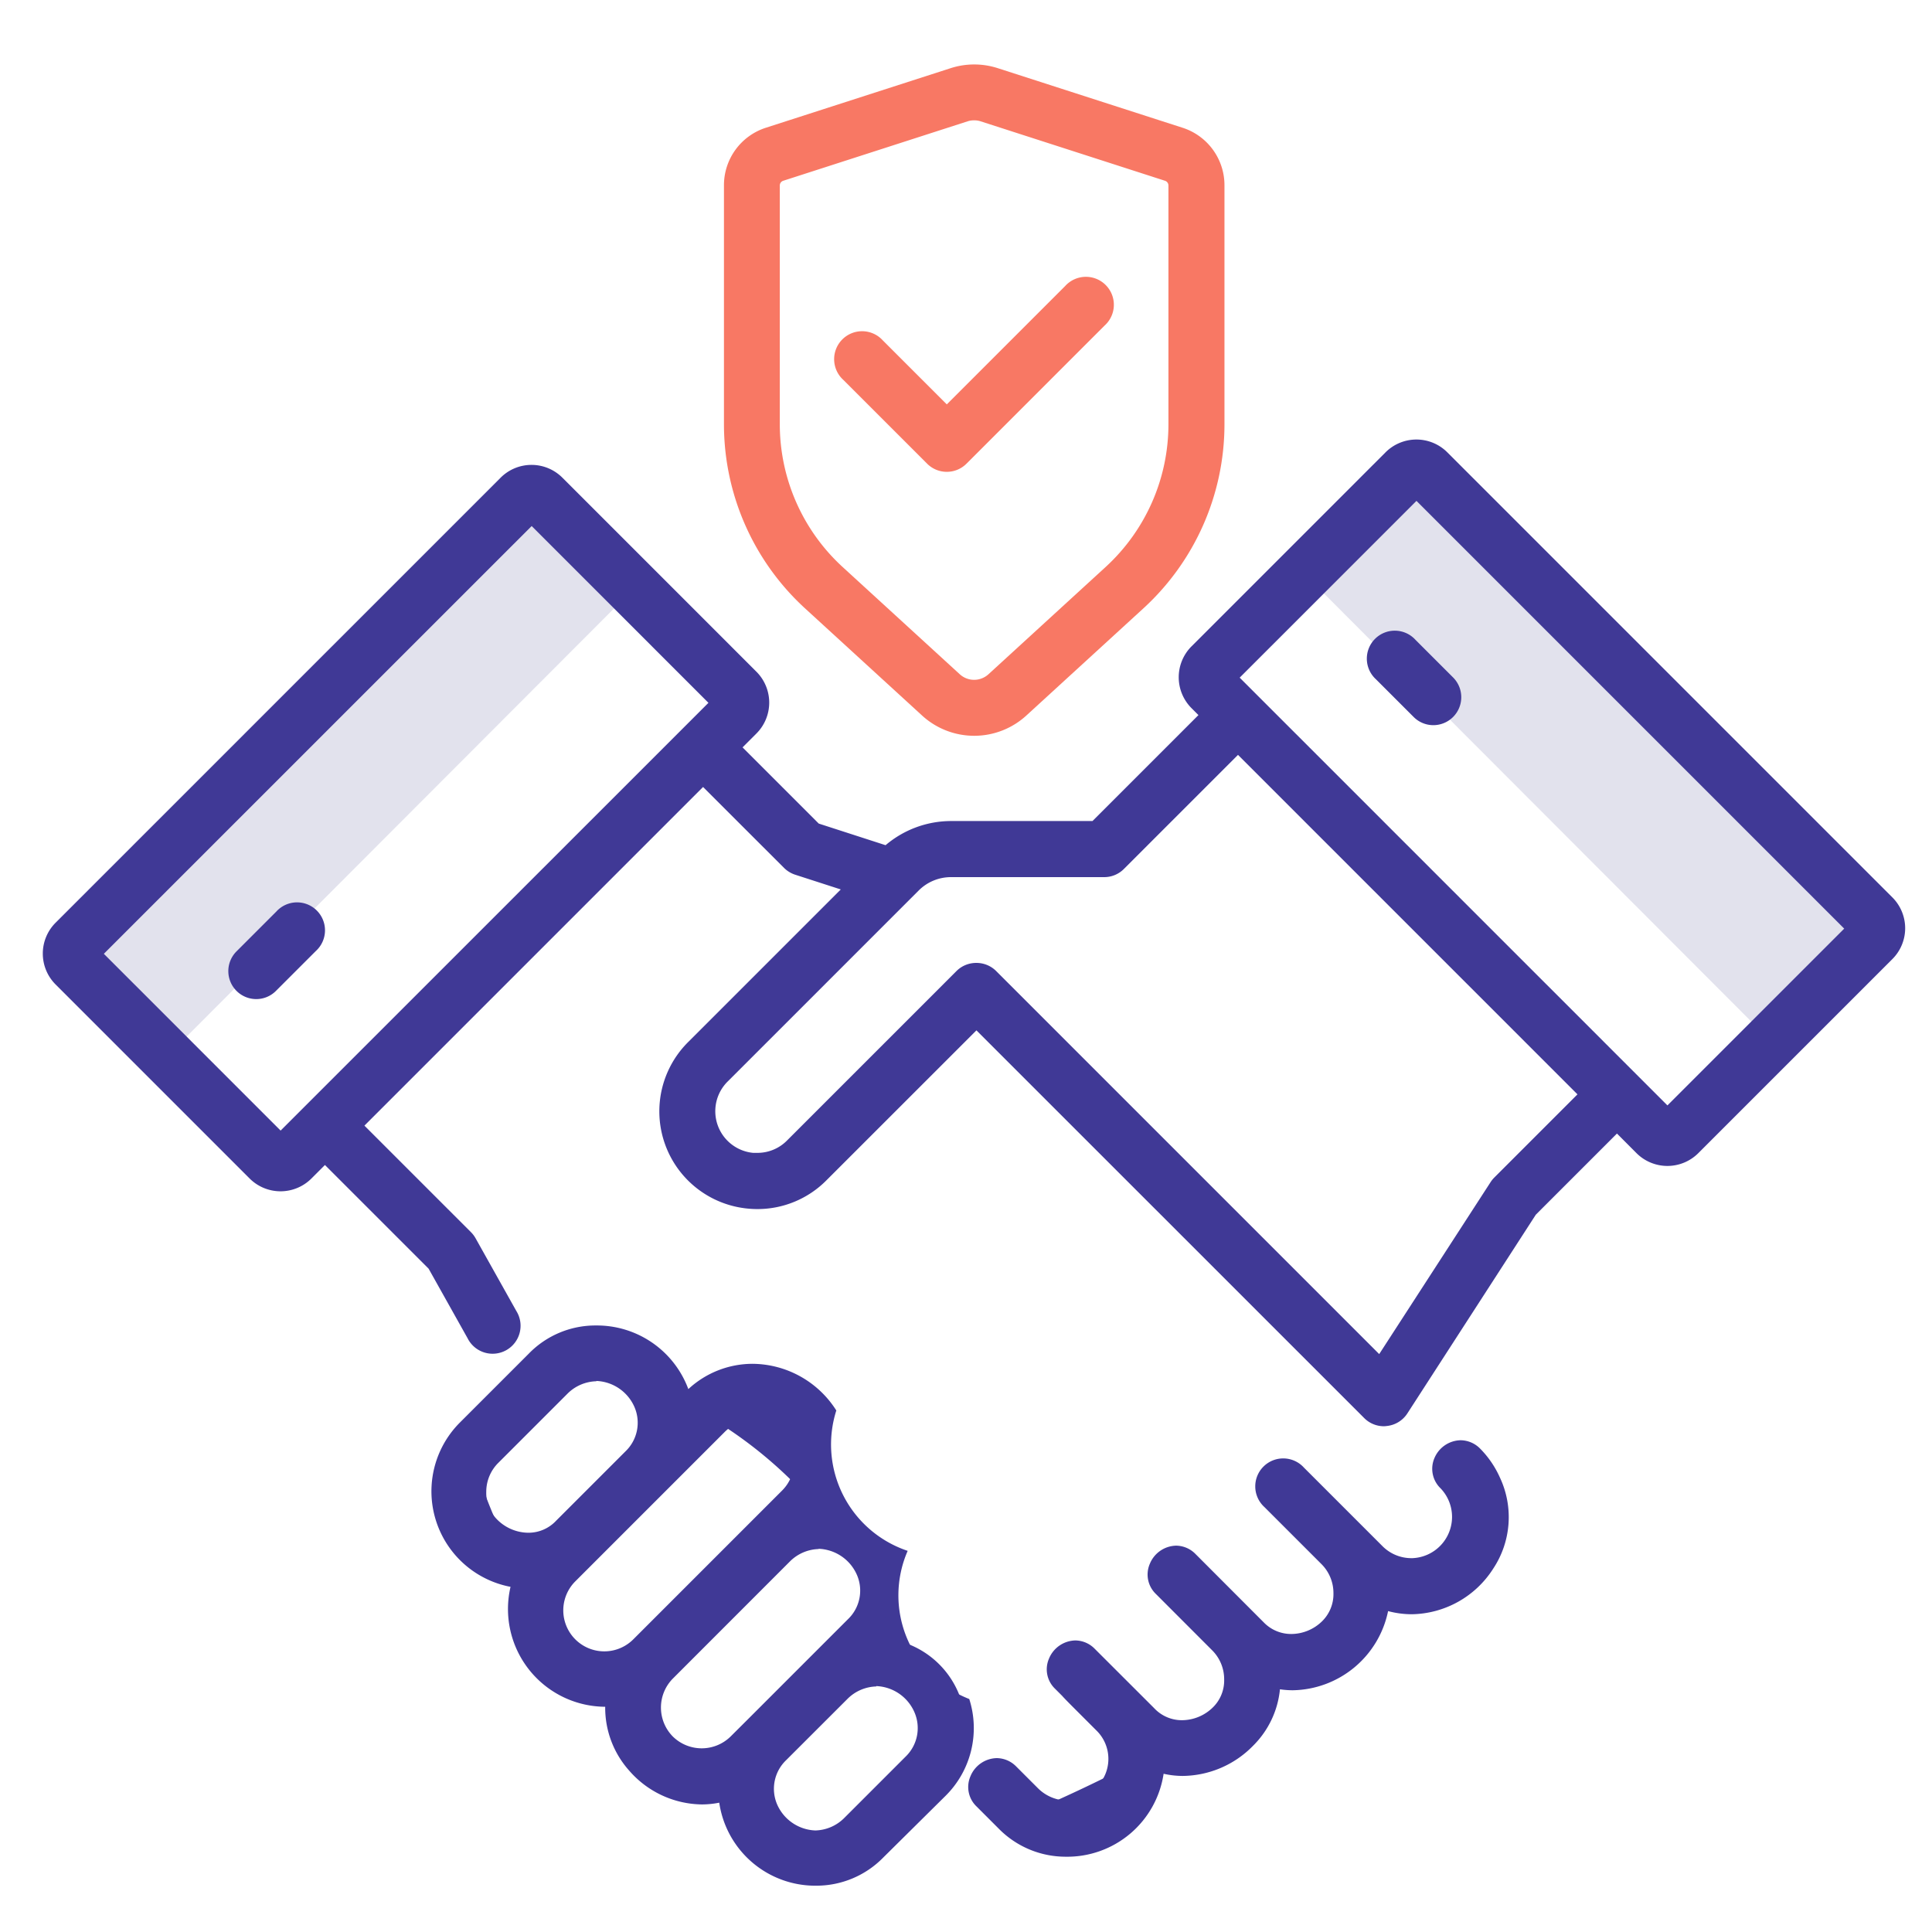 <svg id="vas_guarantor" xmlns="http://www.w3.org/2000/svg" xmlns:xlink="http://www.w3.org/1999/xlink" width="32" height="32" viewBox="0 0 32 32">
  <defs>
    <clipPath id="clip-path">
      <rect id="Rectangle_20739" data-name="Rectangle 20739" width="32" height="32" fill="#fff"/>
    </clipPath>
  </defs>
  <g id="Mask_Group_120" data-name="Mask Group 120" clip-path="url(#clip-path)">
    <g id="Group_942" data-name="Group 942" transform="translate(0.711 1.067)">
      <path id="Path_601" data-name="Path 601" d="M408.42,332.962a.7.7,0,0,1,.205-.5l7.043-7.055a.7.7,0,0,1,.993,0,3.017,3.017,0,0,1,.779,1.366l-7.246,7.258c-.85-.3-1.295-.3-1.569-.576A.7.7,0,0,1,408.42,332.962Z" transform="translate(-407.835 -317.908)" fill="#e2e2ed"/>
      <path id="Path_602" data-name="Path 602" d="M586.165,331.6c-.274.274-.719.274-1.569.576l-7.246-7.258a3.015,3.015,0,0,1,.779-1.365.7.7,0,0,1,.993,0l7.043,7.055a.7.7,0,0,1,0,.993Z" transform="translate(-556.251 -316.274)" fill="#e2e2ed"/>
      <path id="Path_603" data-name="Path 603" d="M425.812,332.662a.459.459,0,0,1-.327-.136l-6.422-6.421-2.487,2.486a1.606,1.606,0,0,1-1.143.474q-.079,0-.158-.008a1.618,1.618,0,0,1-.976-2.769l2.517-2.517-.755-.244a.468.468,0,0,1-.185-.113l-1.341-1.34-5.609,5.609,1.762,1.762a.457.457,0,0,1,.077.1l.677,1.208a.463.463,0,1,1-.807.452l-.646-1.153-1.717-1.717-.224.224a.724.724,0,0,1-1.023,0l-3.214-3.214a.723.723,0,0,1,0-1.023l7.371-7.371a.723.723,0,0,1,1.023,0l3.214,3.214a.724.724,0,0,1,0,1.023l-.23.23,1.262,1.262,1.107.358a1.677,1.677,0,0,1,1.083-.4h2.344l1.755-1.755-.115-.115a.724.724,0,0,1,0-1.023l3.214-3.214a.723.723,0,0,1,1.023,0l7.371,7.371a.722.722,0,0,1,0,1.023l-3.214,3.214a.724.724,0,0,1-1.023,0l-.324-.325-1.344,1.344L426.2,332.45a.461.461,0,0,1-.34.208A.4.4,0,0,1,425.812,332.662Zm-6.749-7.674a.46.46,0,0,1,.327.135l6.344,6.344,1.844-2.847a.462.462,0,0,1,.061-.076l1.379-1.379-5.623-5.623-1.89,1.89a.46.46,0,0,1-.327.135h-2.535a.755.755,0,0,0-.537.222l-3.152,3.152a.693.693,0,0,0,.41,1.193c.023,0,.046,0,.068,0a.687.687,0,0,0,.489-.2l2.814-2.814A.461.461,0,0,1,419.063,324.988Zm-11.525,2.777,7.086-7.085-2.928-2.928-7.086,7.085Zm22.97-.417,2.928-2.928-7.085-7.085-2.928,2.928Z" transform="translate(-403.601 -310.106)" fill="#403996"/>
      <path id="Path_604" data-name="Path 604" d="M462.892,446.406a1.608,1.608,0,0,1-1.61-1.375,1.476,1.476,0,0,1-.289.029,1.619,1.619,0,0,1-1.2-.557,1.563,1.563,0,0,1-.4-1.061h-.03a1.619,1.619,0,0,1-1.538-1.986,1.611,1.611,0,0,1-.845-2.715l1.146-1.146a1.54,1.54,0,0,1,1.115-.468,1.615,1.615,0,0,1,1.529,1.054,1.567,1.567,0,0,1,1.063-.419,1.656,1.656,0,0,1,1.388.773,1.858,1.858,0,0,0,1.182,2.325,1.843,1.843,0,0,0,1.02,2.454,1.579,1.579,0,0,1-.394,1.605L464,445.938a1.551,1.551,0,0,1-1.113.468Zm.991-3.3a.7.7,0,0,0-.477.206l-1.017,1.016a.656.656,0,0,0-.149.73.719.719,0,0,0,.635.433.7.7,0,0,0,.477-.206l1.016-1.016a.657.657,0,0,0,.149-.731A.719.719,0,0,0,463.883,443.1Zm-.954-2.276a.7.7,0,0,0-.477.206l-1.939,1.94a.683.683,0,0,0,0,.959l0,0a.683.683,0,0,0,.957,0l.264-.263h0l1.68-1.68a.655.655,0,0,0,.15-.73A.72.72,0,0,0,462.929,440.826Zm-1.084-2.133a.663.663,0,0,0-.479.2l-2.468,2.468a.679.679,0,0,0,.96.961l2.466-2.466a.68.68,0,0,0,0-.96A.664.664,0,0,0,461.845,438.693Zm-2.6-.646a.7.7,0,0,0-.477.206l-1.145,1.145a.675.675,0,0,0-.2.48.625.625,0,0,0,.182.461.736.736,0,0,0,.516.217.626.626,0,0,0,.46-.2l1.149-1.149a.656.656,0,0,0,.149-.73A.719.719,0,0,0,459.249,438.046Z" transform="translate(-450.08 -416.24)" fill="#403996"/>
      <path id="Path_605" data-name="Path 605" d="M465.054,443.208a7.122,7.122,0,0,0-5.965-4.647l-1.147,1.147a10.217,10.217,0,0,0,4.332,6.05,1.486,1.486,0,0,0,2.527.973l1.019-1.019a1.489,1.489,0,0,0-.766-2.5Zm-6.864-2.451a.8.8,0,0,1,.234-.566l1.147-1.147a.8.8,0,0,1,1.132,1.132l-1.148,1.147A.8.8,0,0,1,458.189,440.756Zm1.505,2.525a.8.8,0,0,1,0-1.132l2.466-2.466a.8.8,0,0,1,1.132,1.132l-2.466,2.466A.8.8,0,0,1,459.695,443.281Zm1.615,1.615a.8.8,0,0,1,0-1.132l1.942-1.942a.8.8,0,0,1,1.132,1.132l-1.68,1.68-.262.262a.8.8,0,0,1-1.132,0Zm4.028.334-1.019,1.019a.8.8,0,0,1-1.132-1.132l1.019-1.019a.8.8,0,0,1,1.132,1.132Z" transform="translate(-450.963 -417.119)" fill="#403996"/>
      <path id="Path_606" data-name="Path 606" d="M531.421,459.867a1.554,1.554,0,0,1-1.114-.468l-.365-.365a.445.445,0,0,1-.1-.5.482.482,0,0,1,.435-.3.456.456,0,0,1,.32.136l.367.367a.7.7,0,0,0,.475.2.718.718,0,0,0,.635-.433.658.658,0,0,0-.15-.732l-.282-.282c-.161-.161-.241-.241-.281-.287l0,0-.118-.118a.445.445,0,0,1-.1-.5.483.483,0,0,1,.436-.3.454.454,0,0,1,.32.137l.985.984a.627.627,0,0,0,.462.2.735.735,0,0,0,.516-.217.623.623,0,0,0,.182-.458.677.677,0,0,0-.2-.484l-.931-.932a.446.446,0,0,1-.1-.5.482.482,0,0,1,.435-.3.455.455,0,0,1,.32.137l1.138,1.14a.63.63,0,0,0,.452.186.733.733,0,0,0,.512-.215.629.629,0,0,0,.184-.462.676.676,0,0,0-.2-.482l-.943-.943a.463.463,0,1,1,.654-.654l1.3,1.3a.675.675,0,0,0,.48.2h.017a.684.684,0,0,0,.465-1.158.448.448,0,0,1-.1-.5.481.481,0,0,1,.434-.295.459.459,0,0,1,.32.136,1.619,1.619,0,0,1,.333.488,1.542,1.542,0,0,1-.112,1.5,1.629,1.629,0,0,1-1.349.758h0a1.538,1.538,0,0,1-.394-.052,1.64,1.64,0,0,1-1.578,1.311,1.451,1.451,0,0,1-.213-.016,1.526,1.526,0,0,1-.445.935,1.65,1.65,0,0,1-1.163.5,1.437,1.437,0,0,1-.319-.036A1.614,1.614,0,0,1,531.421,459.867Z" transform="translate(-514.479 -430.181)" fill="#403996"/>
      <path id="Path_607" data-name="Path 607" d="M539.367,454.547a1.5,1.5,0,0,0-.306-.449.341.341,0,0,0-.483.483.8.8,0,0,1-.566,1.367.792.792,0,0,1-.566-.235l-1.3-1.3a.341.341,0,0,0-.483.483l.943.943a.8.8,0,0,1,.234.566.8.8,0,0,1-1.356.578l-1.137-1.139a.341.341,0,0,0-.483.482l.931.932a.8.8,0,0,1,.235.567.8.8,0,0,1-1.367.566l-.984-.983a.341.341,0,0,0-.482.483l.118.118.568.568a.8.8,0,0,1-1.132,1.132l-.366-.366a.341.341,0,0,0-.483.482l.366.366a25.52,25.52,0,0,0,6.248-3.648,1.486,1.486,0,0,0,1.847-2Z" transform="translate(-515.357 -431.06)" fill="#403996"/>
      <path id="Path_608" data-name="Path 608" d="M429.349,381.131a.463.463,0,0,1-.327-.79l.66-.66a.463.463,0,1,1,.654.654l-.66.66A.459.459,0,0,1,429.349,381.131Z" transform="translate(-425.816 -365.65)" fill="#403996"/>
      <path id="Path_609" data-name="Path 609" d="M585.394,344.035a.46.46,0,0,1-.327-.136l-.623-.623a.463.463,0,1,1,.654-.654l.623.623a.463.463,0,0,1-.327.79Z" transform="translate(-562.364 -333.091)" fill="#403996"/>
      <path id="Path_610" data-name="Path 610" d="M500.631,276.233a1.278,1.278,0,0,1-.864-.338l-1.94-1.776a4.135,4.135,0,0,1-1.339-3.042v-3.958a1,1,0,0,1,.7-.959l3.052-.984a1.271,1.271,0,0,1,.786,0l3.052.984a1,1,0,0,1,.7.959v3.958a4.135,4.135,0,0,1-1.339,3.042l-1.94,1.776A1.278,1.278,0,0,1,500.631,276.233Zm0-10.194a.358.358,0,0,0-.109.017l-3.052.984a.082.082,0,0,0-.057.078v3.958a3.207,3.207,0,0,0,1.039,2.36l1.94,1.776a.352.352,0,0,0,.479,0l1.94-1.776a3.207,3.207,0,0,0,1.039-2.36v-3.958a.082.082,0,0,0-.057-.078l-3.052-.984A.353.353,0,0,0,500.631,266.039Z" transform="translate(-485.208 -265.113)" fill="#f87864"/>
      <path id="Path_611" data-name="Path 611" d="M513.509,297.441a.46.46,0,0,1-.327-.135l-1.388-1.388a.463.463,0,1,1,.654-.654l1.06,1.06,1.961-1.961a.463.463,0,1,1,.654.654l-2.288,2.288A.46.46,0,0,1,513.509,297.441Z" transform="translate(-498.537 -290.693)" fill="#f87864"/>
    </g>
  </g>
</svg>
